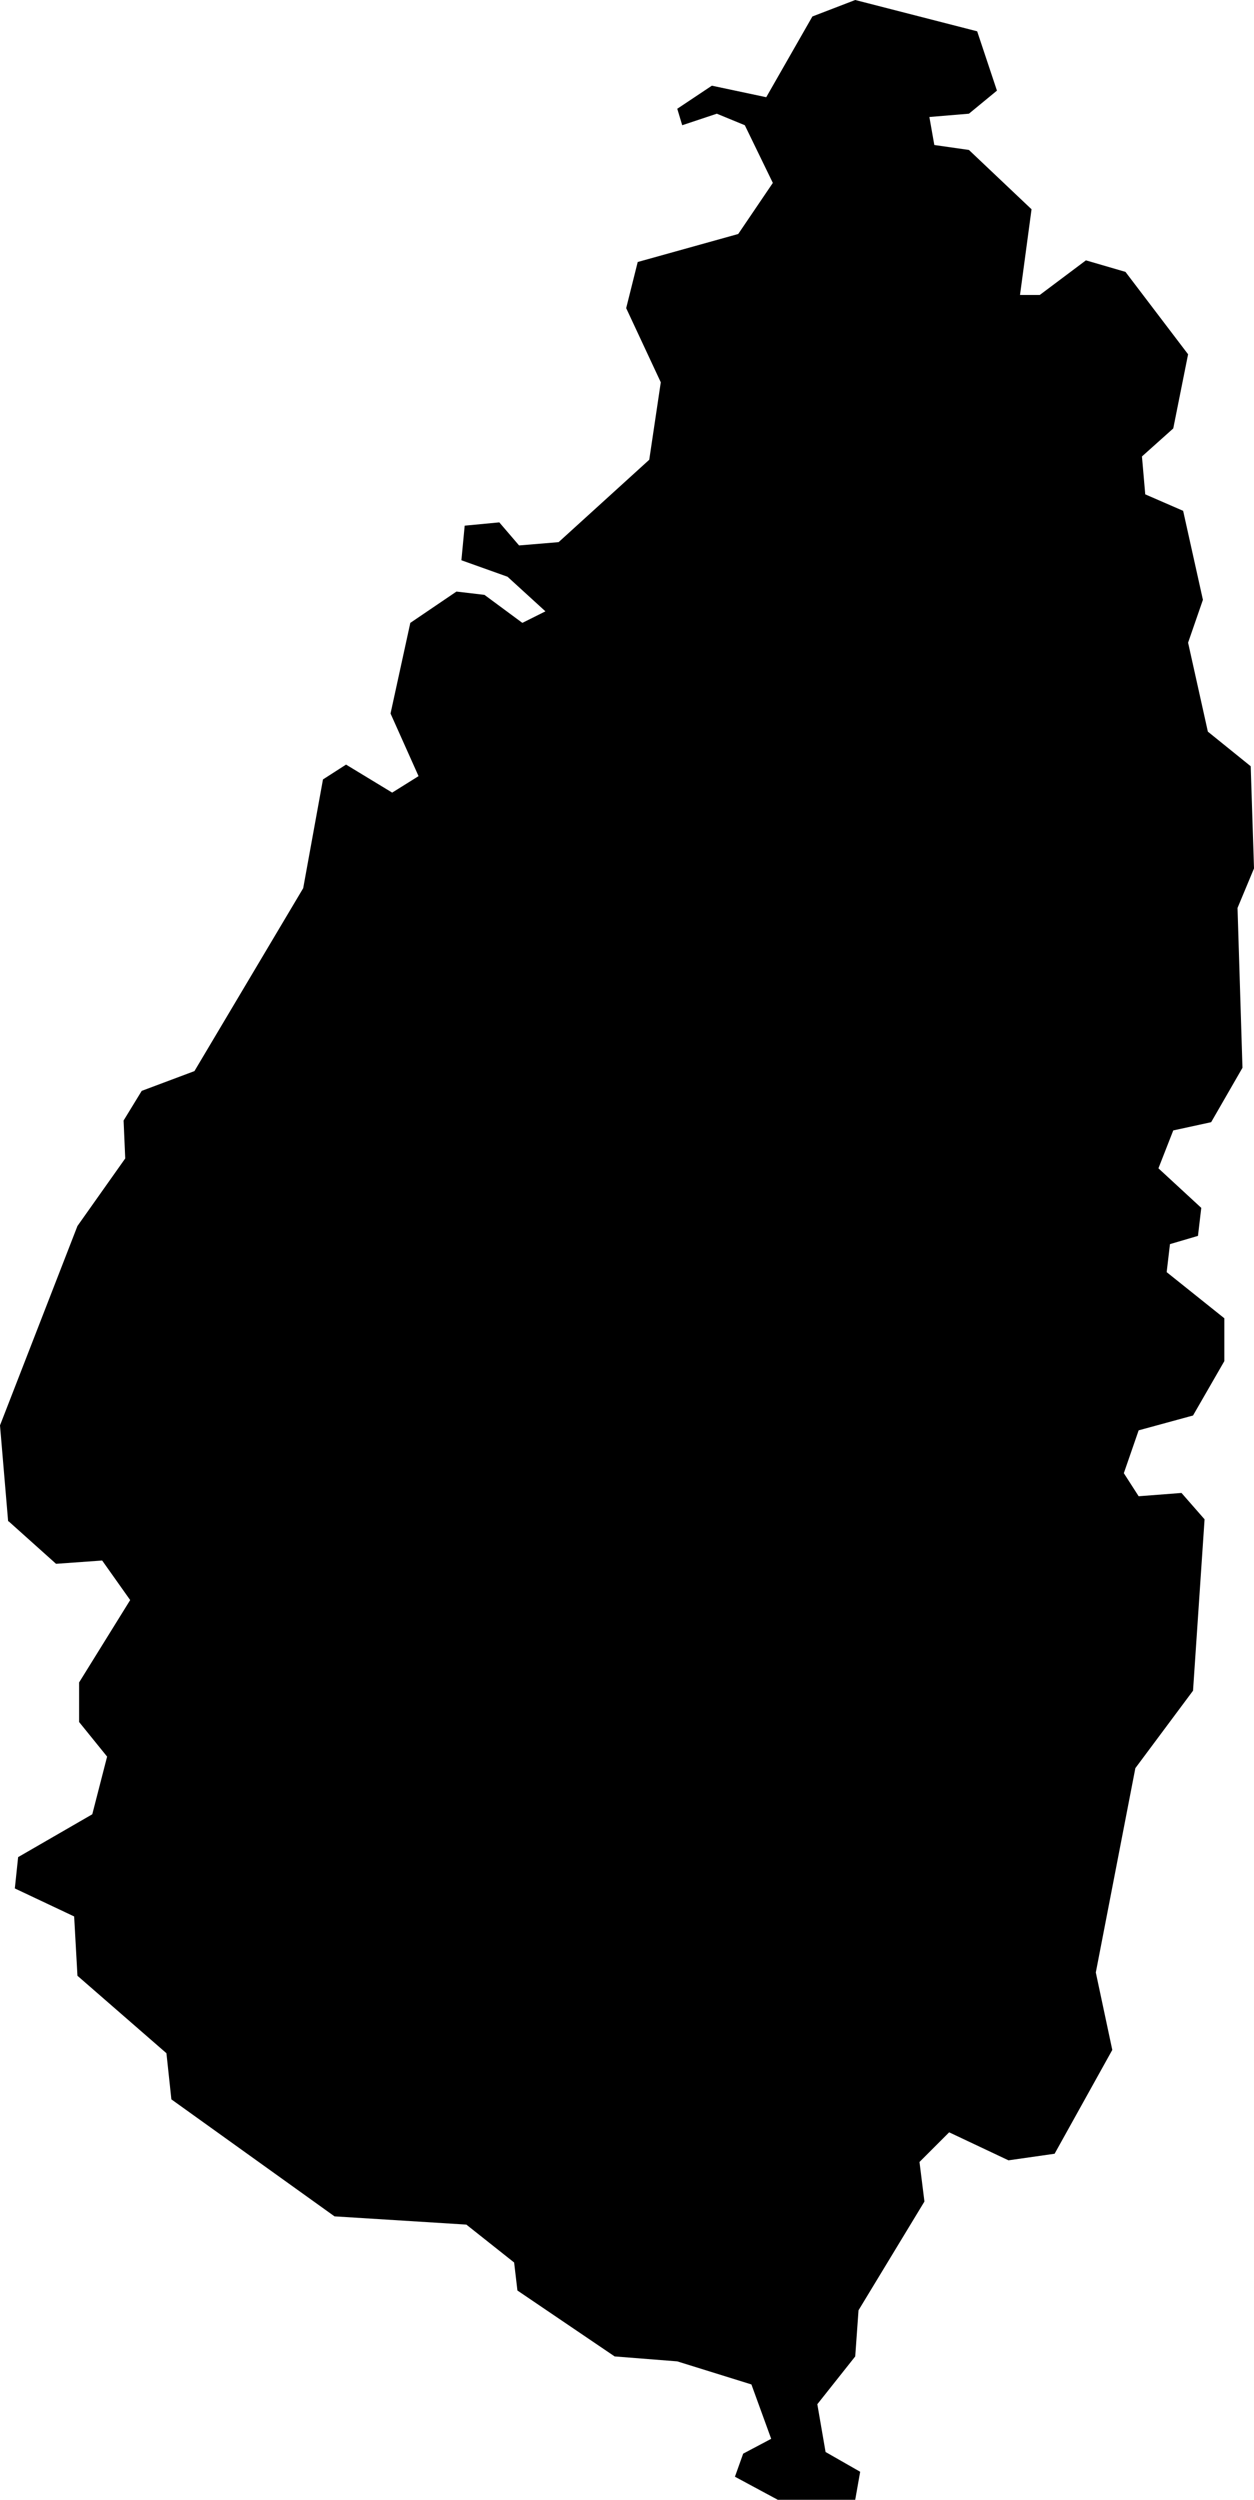 <svg xmlns="http://www.w3.org/2000/svg" viewBox="414.997 397.936 0.761 1.517">
  <path d="M415.002,398.86l-0.005,-0.059l0.047,-0.121l0.029,-0.041l-0.001,-0.023l0.011,-0.018l0.032,-0.012l0.066,-0.111l0.012,-0.066l0.014,-0.009l0.028,0.017l0.016,-0.01l-0.017,-0.038l0.012,-0.055l0.028,-0.019l0.017,0.002l0.023,0.017l0.014,-0.007l-0.023,-0.021l-0.028,-0.01l0.002,-0.021l0.021,-0.002l0.012,0.014l0.024,-0.002l0.055,-0.05l0.007,-0.047l-0.021,-0.045l0.007,-0.028l0.061,-0.017l0.021,-0.031l-0.017,-0.035l-0.017,-0.007l-0.021,0.007l-0.003,-0.01l0.021,-0.014l0.033,0.007l0.028,-0.049l0.026,-0.01l0.074,0.019l0.012,0.036l-0.017,0.014l-0.024,0.002l0.003,0.017l0.021,0.003l0.038,0.036l-0.007,0.052h0.012l0.028,-0.021l0.024,0.007l0.038,0.05l-0.009,0.045l-0.019,0.017l0.002,0.023l0.023,0.01l0.012,0.054l-0.009,0.026l0.012,0.054l0.026,0.021l0.002,0.062l-0.01,0.024l0.003,0.097l-0.019,0.033l-0.023,0.005l-0.009,0.023l0.026,0.024l-0.002,0.017l-0.017,0.005l-0.002,0.017l0.035,0.028v0.026l-0.019,0.033l-0.033,0.009l-0.009,0.026l0.009,0.014l0.026,-0.002l0.014,0.016l-0.007,0.104l-0.035,0.047l-0.024,0.124l0.01,0.047l-0.035,0.063l-0.028,0.004l-0.036,-0.017l-0.018,0.018l0.003,0.024l-0.04,0.066l-0.002,0.028l-0.023,0.029l0.005,0.029l0.021,0.012l-0.003,0.017h-0.047l-0.026,-0.014l0.005,-0.014l0.017,-0.009l-0.012,-0.033l-0.045,-0.014l-0.038,-0.003l-0.059,-0.04l-0.002,-0.017l-0.029,-0.023l-0.08,-0.005l-0.099,-0.071l-0.003,-0.028l-0.054,-0.047l-0.002,-0.036l-0.036,-0.017l0.002,-0.019l0.045,-0.026l0.009,-0.035l-0.017,-0.021v-0.024l0.031,-0.05l-0.017,-0.024l-0.028,0.002l-0.029,-0.026Z "/>
</svg>
